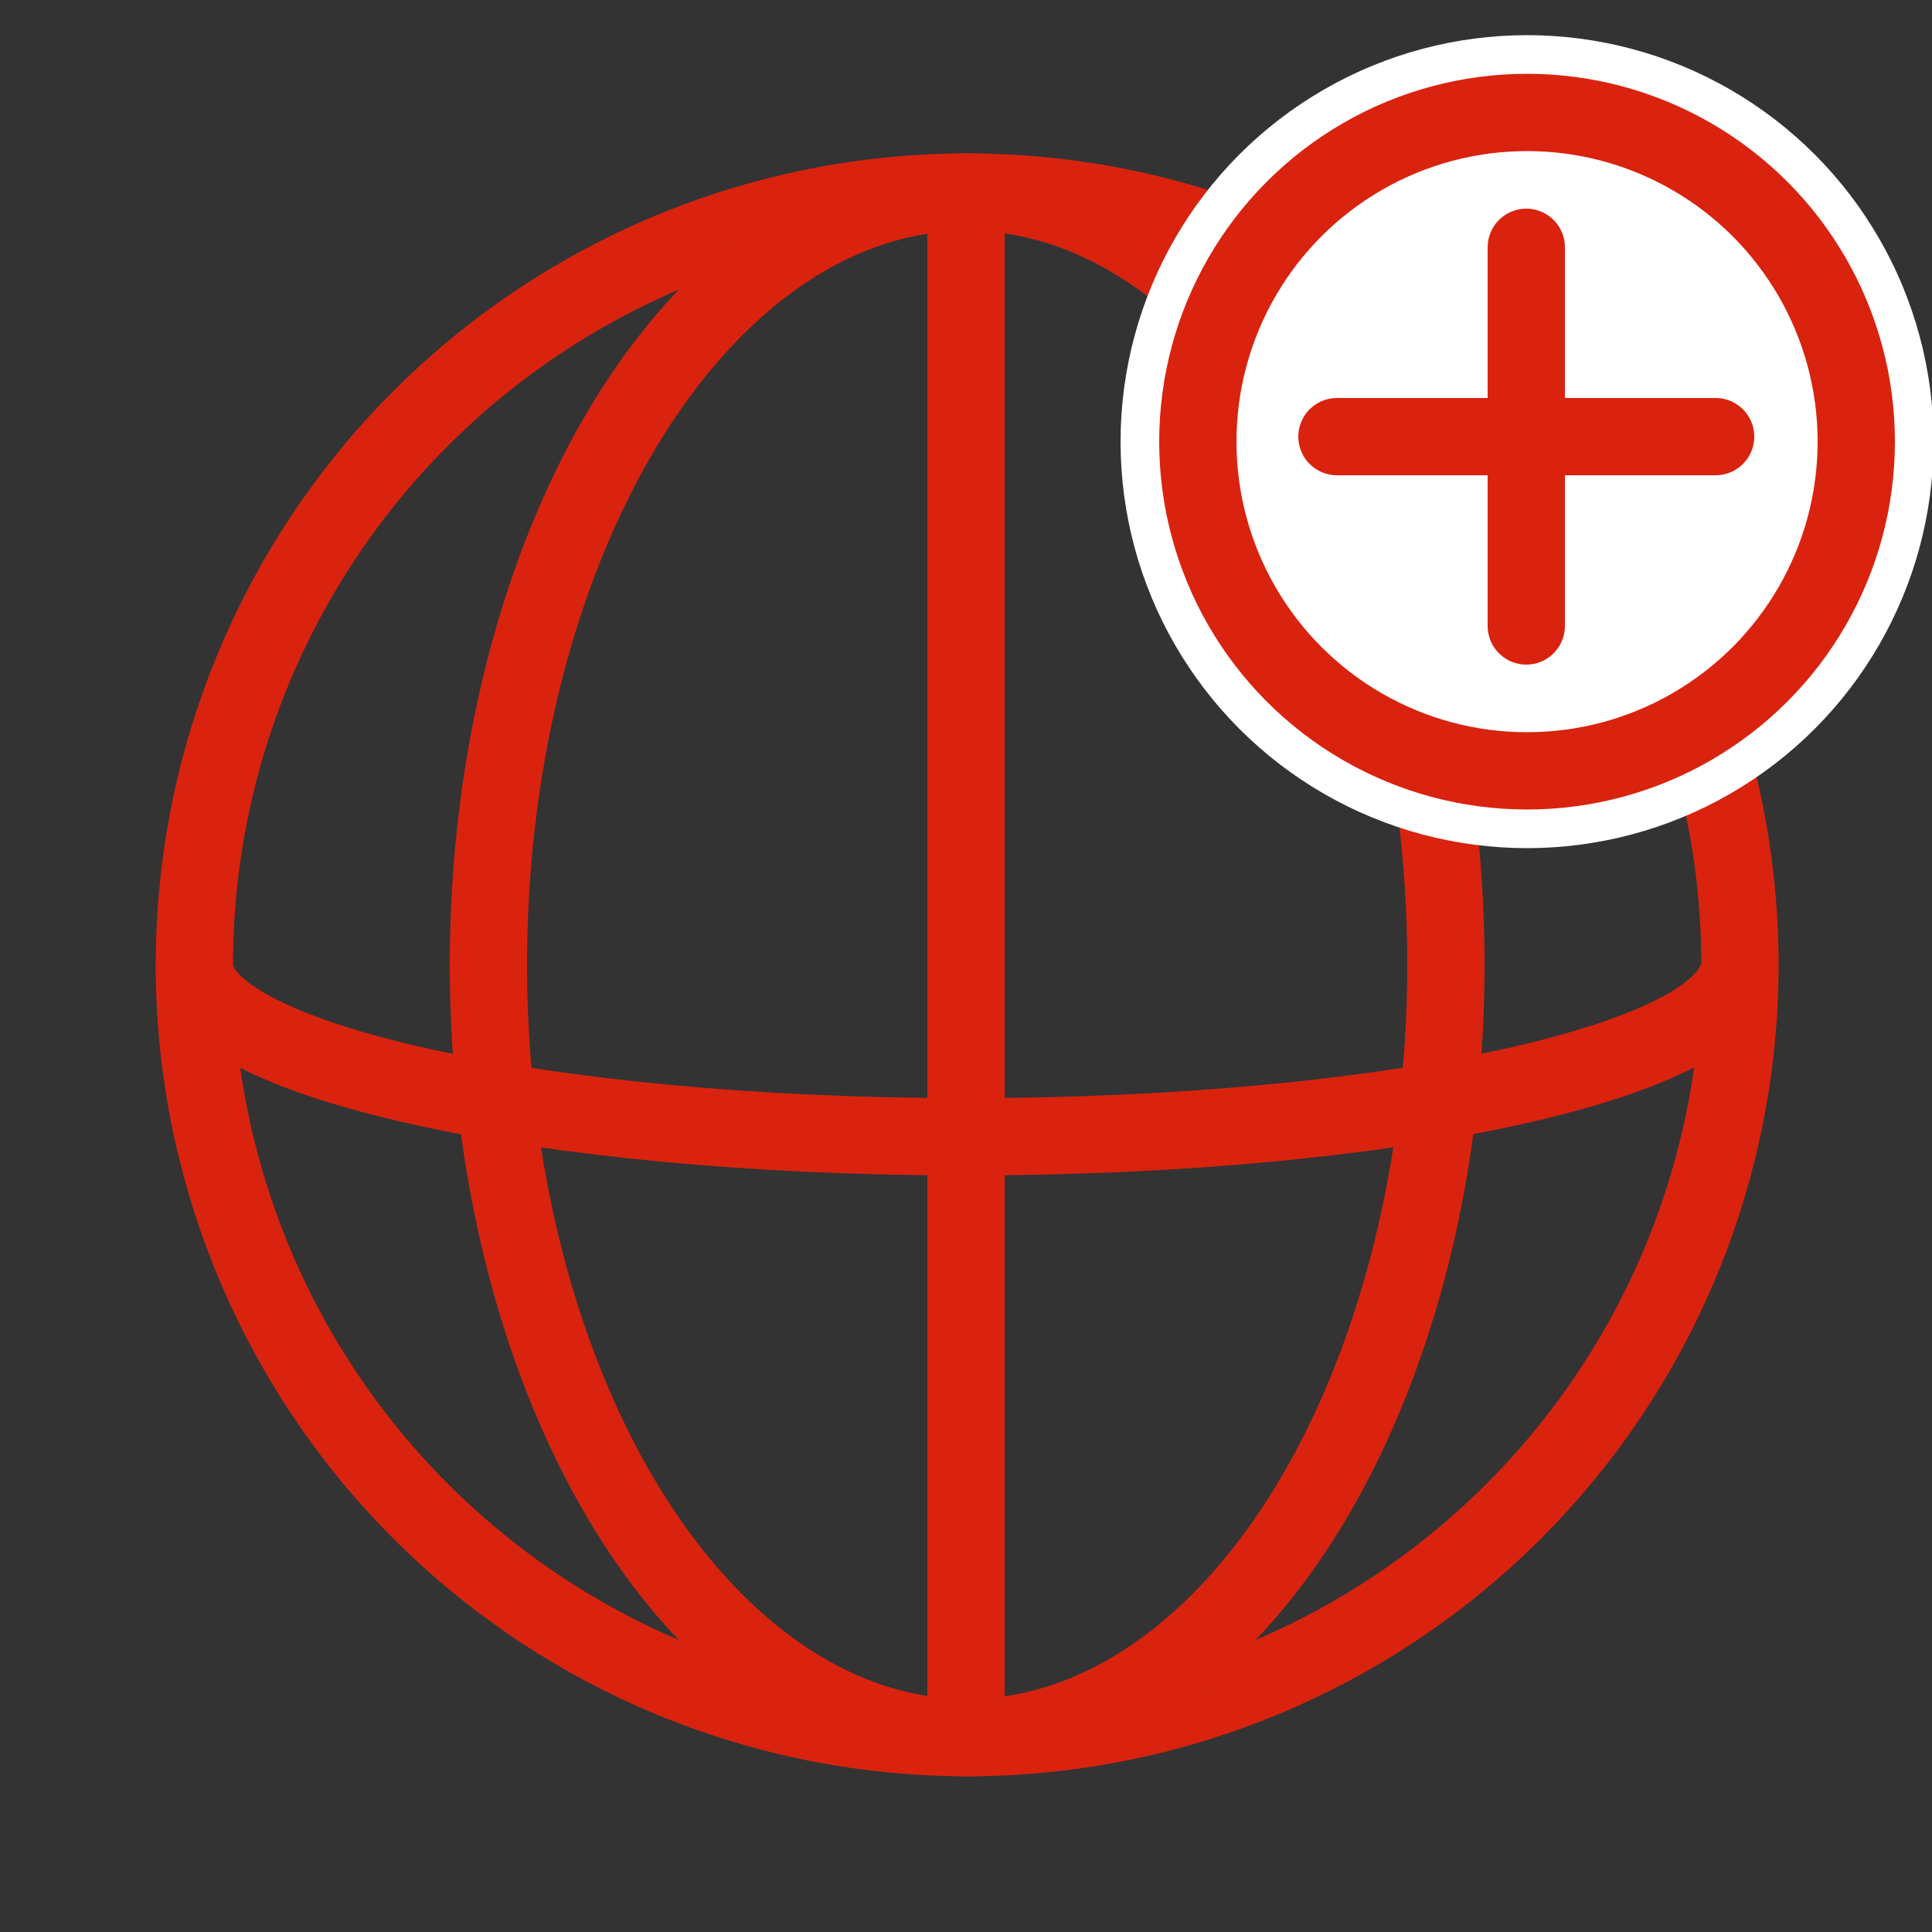 <?xml version="1.0" encoding="utf-8"?>
<!-- Generator: Adobe Illustrator 19.1.0, SVG Export Plug-In . SVG Version: 6.00 Build 0)  -->
<svg version="1.1" baseProfile="basic" id="Layer_1"
	 xmlns="http://www.w3.org/2000/svg" xmlns:xlink="http://www.w3.org/1999/xlink" x="0px" y="0px" width="500px" height="500px"
	 viewBox="0 0 500 500" xml:space="preserve">
<rect x="0" y="0" width="500" height="500" fill="#333333" stroke="none"/>
<style type="text/css">
	.st0{fill:none;stroke:#D9230F;stroke-width:20;stroke-miterlimit:10;}
	.st1{fill:#FFFFFF;}
	.st2{fill:none;stroke:#FFFFFF;stroke-width:40;stroke-miterlimit:10;}
	.st3{fill:none;stroke:#D9230F;stroke-width:20;stroke-linecap:round;stroke-miterlimit:10;}
</style>
<circle class="st0" cx="250.3" cy="249.7" r="200"/>
<ellipse class="st0" cx="250.3" cy="249.7" rx="123.9" ry="200"/>
<line class="st0" x1="250" y1="450" x2="250" y2="50"/>
<path class="st0" d="M250.1-117"/>
<path class="st0" d="M50.3,249.8c0,24.5,89.5,44.4,199.8,44.4S450,274.4,450,249.8"/>
<g>
	<circle class="st1" cx="395.2" cy="114.3" r="85.2"/>
	<circle class="st2" cx="395.2" cy="114.3" r="85.2"/>
	<circle class="st0" cx="395.2" cy="114.3" r="85.2"/>
</g>
<line class="st3" x1="395" y1="64" x2="395" y2="162"/>
<line class="st3" x1="346" y1="113" x2="444" y2="113"/>
</svg>
